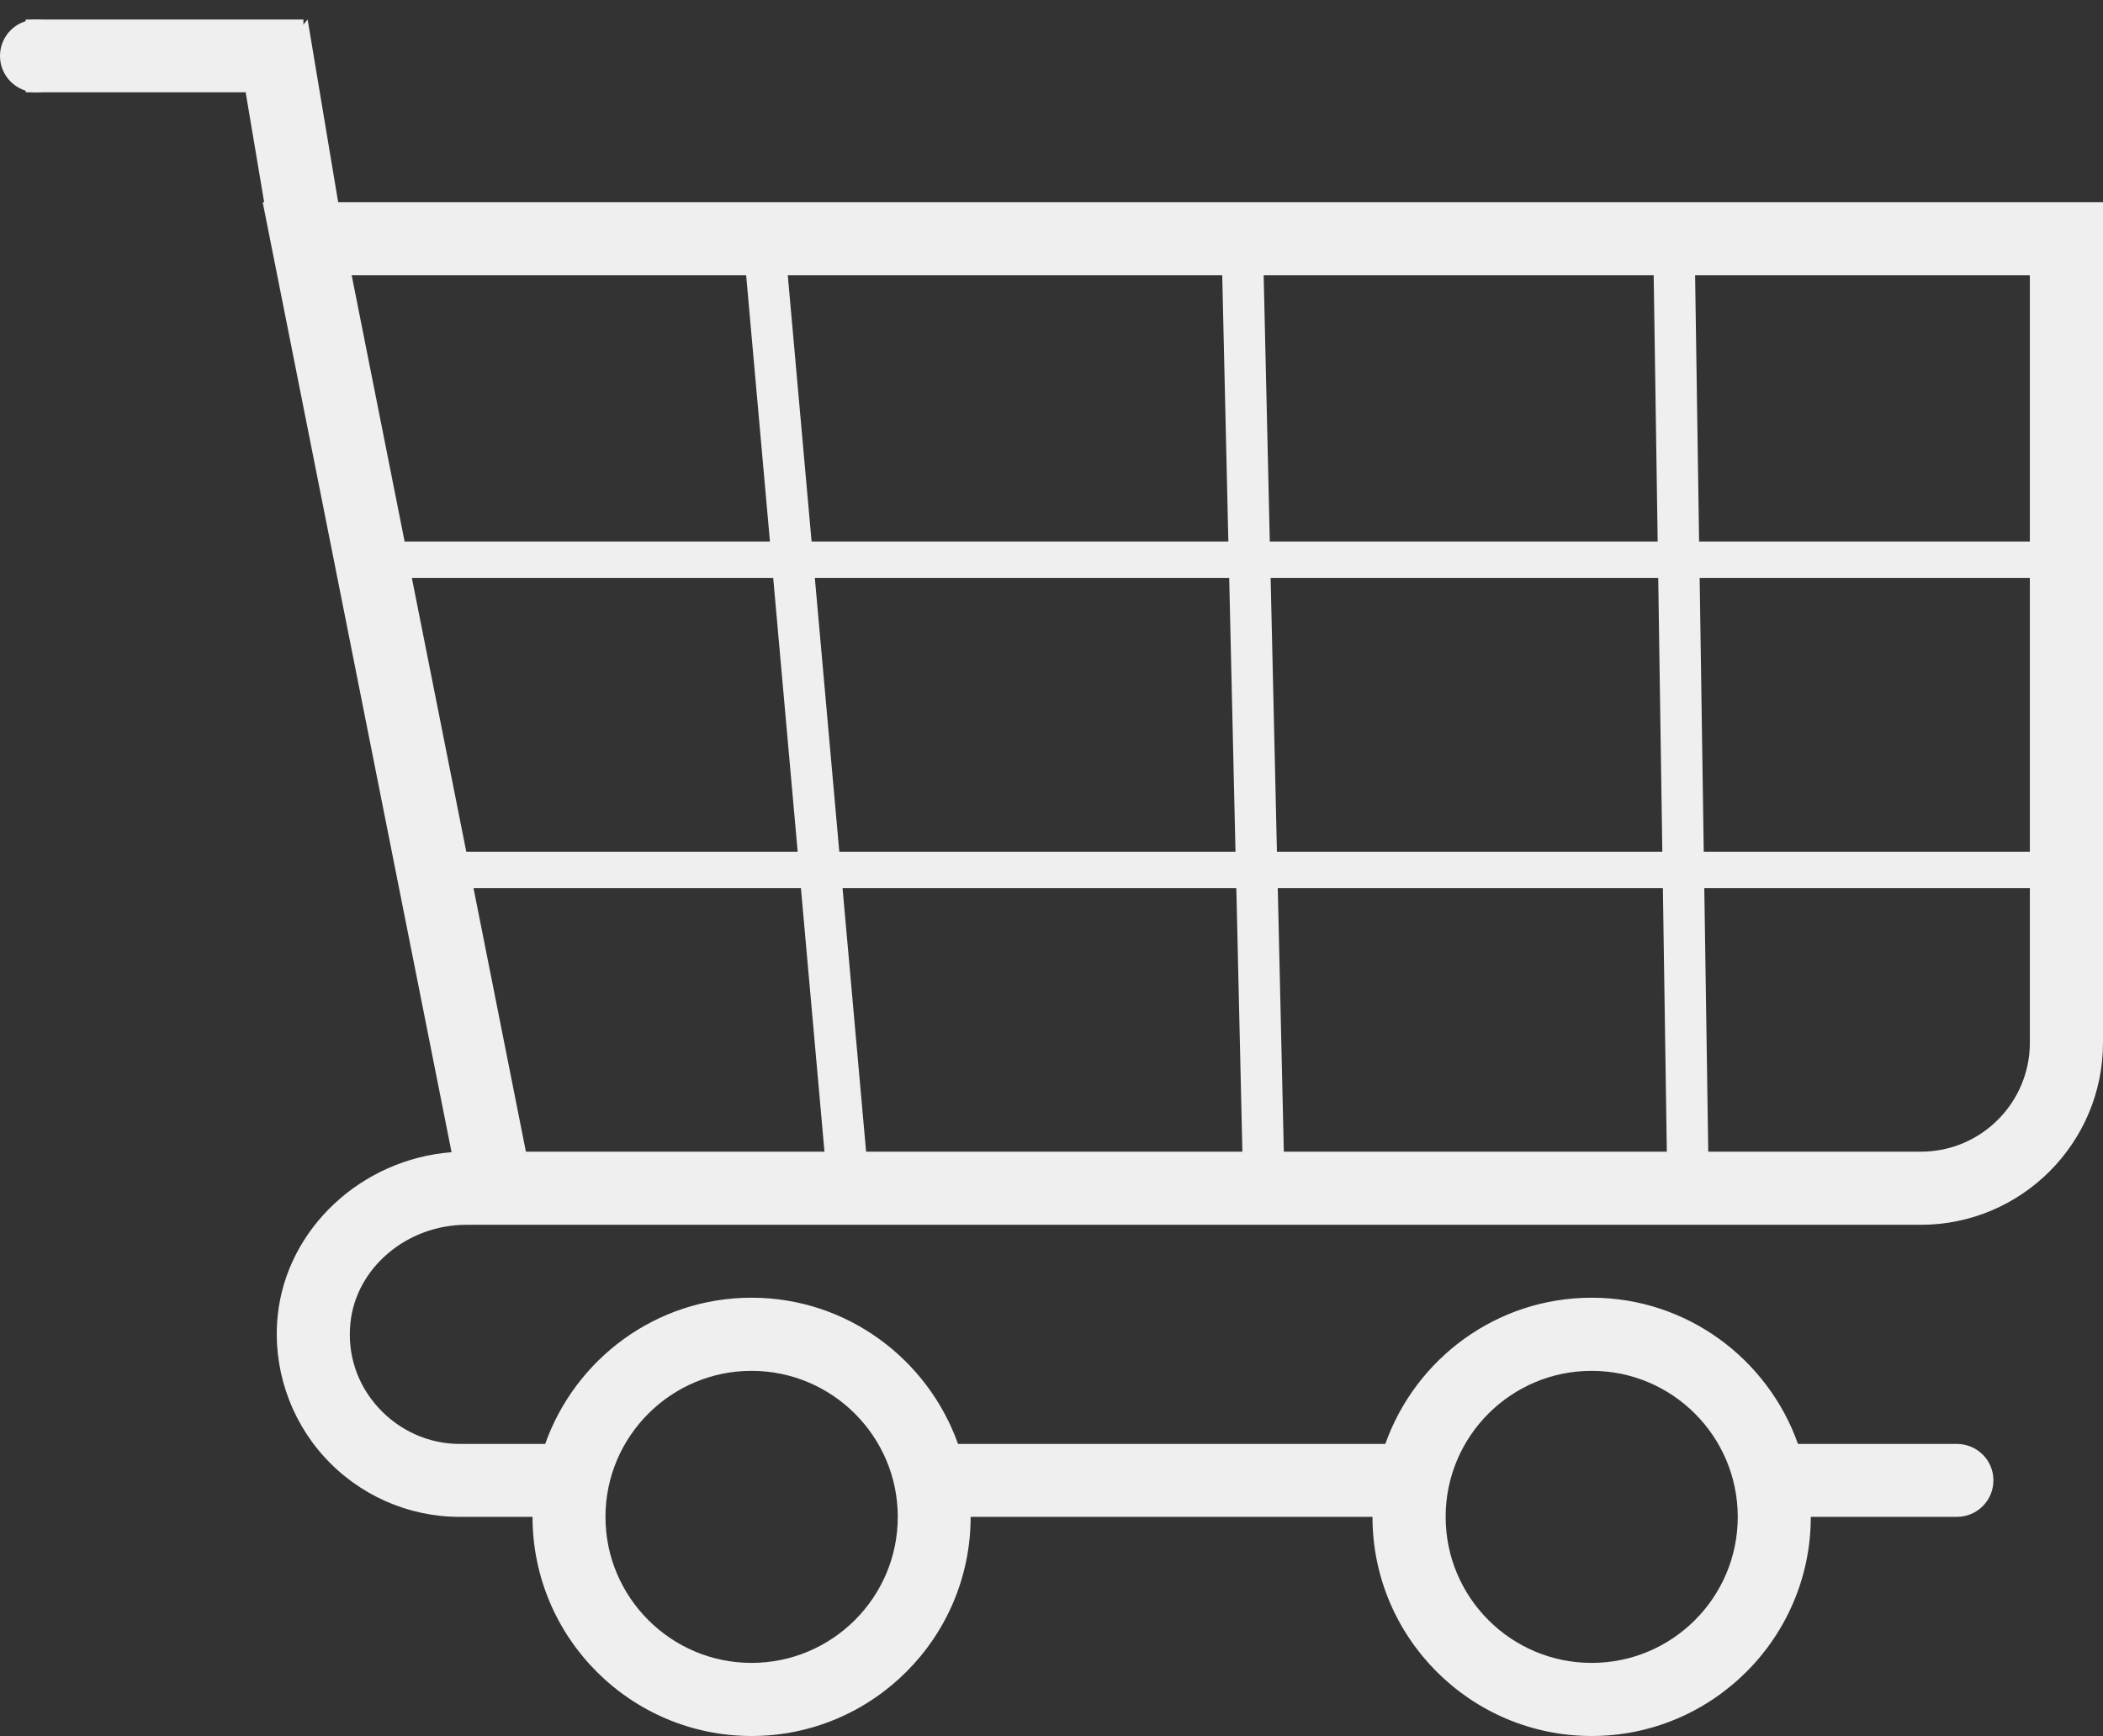 <?xml version="1.0" encoding="utf-8"?>
<!-- Generator: Adobe Illustrator 16.0.0, SVG Export Plug-In . SVG Version: 6.00 Build 0)  -->
<!DOCTYPE svg PUBLIC "-//W3C//DTD SVG 1.1//EN" "http://www.w3.org/Graphics/SVG/1.1/DTD/svg11.dtd">
<svg fill="#efefef" version="1.1" id="Warstwa_1" xmlns="http://www.w3.org/2000/svg" xmlns:xlink="http://www.w3.org/1999/xlink" x="0px" y="0px"
	 width="81.391px" height="67.197px" viewBox="0 0 81.391 67.197" enable-background="new 0 0 81.391 67.197" xml:space="preserve">
<rect x="0" y="0" width="81.391" height="67.197" fill="#333333" stroke="none"/>
<g>
	<path d="M13.087,7.824l-1.181-7.068L9.51,3.587l0.713,4.237h-0.057l7.31,36.775c-3.486,0.269-6.384,2.954-6.729,6.329
		c-0.202,1.981,0.454,3.976,1.793,5.453c1.339,1.483,3.251,2.333,5.239,2.333h2.831c0,4.68,3.802,8.482,8.474,8.482
		c4.68,0,8.482-3.803,8.482-8.482h15.552c0,4.68,3.803,8.482,8.482,8.482c4.673,0,8.482-3.803,8.482-8.482h5.653
		c0.78,0,1.415-0.628,1.415-1.415c0-0.78-0.635-1.408-1.415-1.408h-6.149c-1.167-3.292-4.301-5.66-7.986-5.66
		s-6.819,2.368-7.985,5.66H37.078c-1.173-3.292-4.308-5.66-7.993-5.66c-3.686,0-6.819,2.368-7.985,5.66h-3.32
		c-1.187,0-2.332-0.518-3.14-1.408c-0.822-0.904-1.202-2.063-1.078-3.271c0.214-2.133,2.183-3.803,4.486-3.803h56.288
		c3.893,0,7.055-3.162,7.055-7.054V7.824H13.087z M61.602,53.062c3.12,0,5.653,2.533,5.653,5.653c0,3.119-2.533,5.652-5.653,5.652
		s-5.652-2.533-5.652-5.652C55.949,55.595,58.481,53.062,61.602,53.062L61.602,53.062z M29.085,53.062
		c3.121,0,5.661,2.533,5.661,5.653c0,3.119-2.541,5.652-5.661,5.652c-3.111,0-5.652-2.533-5.652-5.652
		C23.433,55.595,25.974,53.062,29.085,53.062L29.085,53.062z M78.561,40.355c0,2.333-1.892,4.224-4.218,4.224H20.354l-6.743-33.924
		h64.949V40.355z M77.856,40.251"/>
</g>
<rect x="0.994" y="0.756" width="10.749" height="2.816"/>
<rect x="14.1" y="20.961" width="65.233" height="1.408"/>
<rect x="46.495" y="26.439" transform="matrix(-0.015 -1 1 -0.015 38.787 92.704)" width="37.151" height="1.603"/>
<rect x="12.508" y="25.694" transform="matrix(-0.089 -0.996 0.996 -0.089 7.476 59.826)" width="37.151" height="1.605"/>
<rect x="29.91" y="25.842" transform="matrix(-0.023 -1 1 -0.023 22.944 75.719)" width="37.15" height="1.603"/>
<rect x="15.866" y="32.971" width="65.234" height="1.408"/>
<circle cx="1.408" cy="2.165" r="1.408"/>
</svg>

